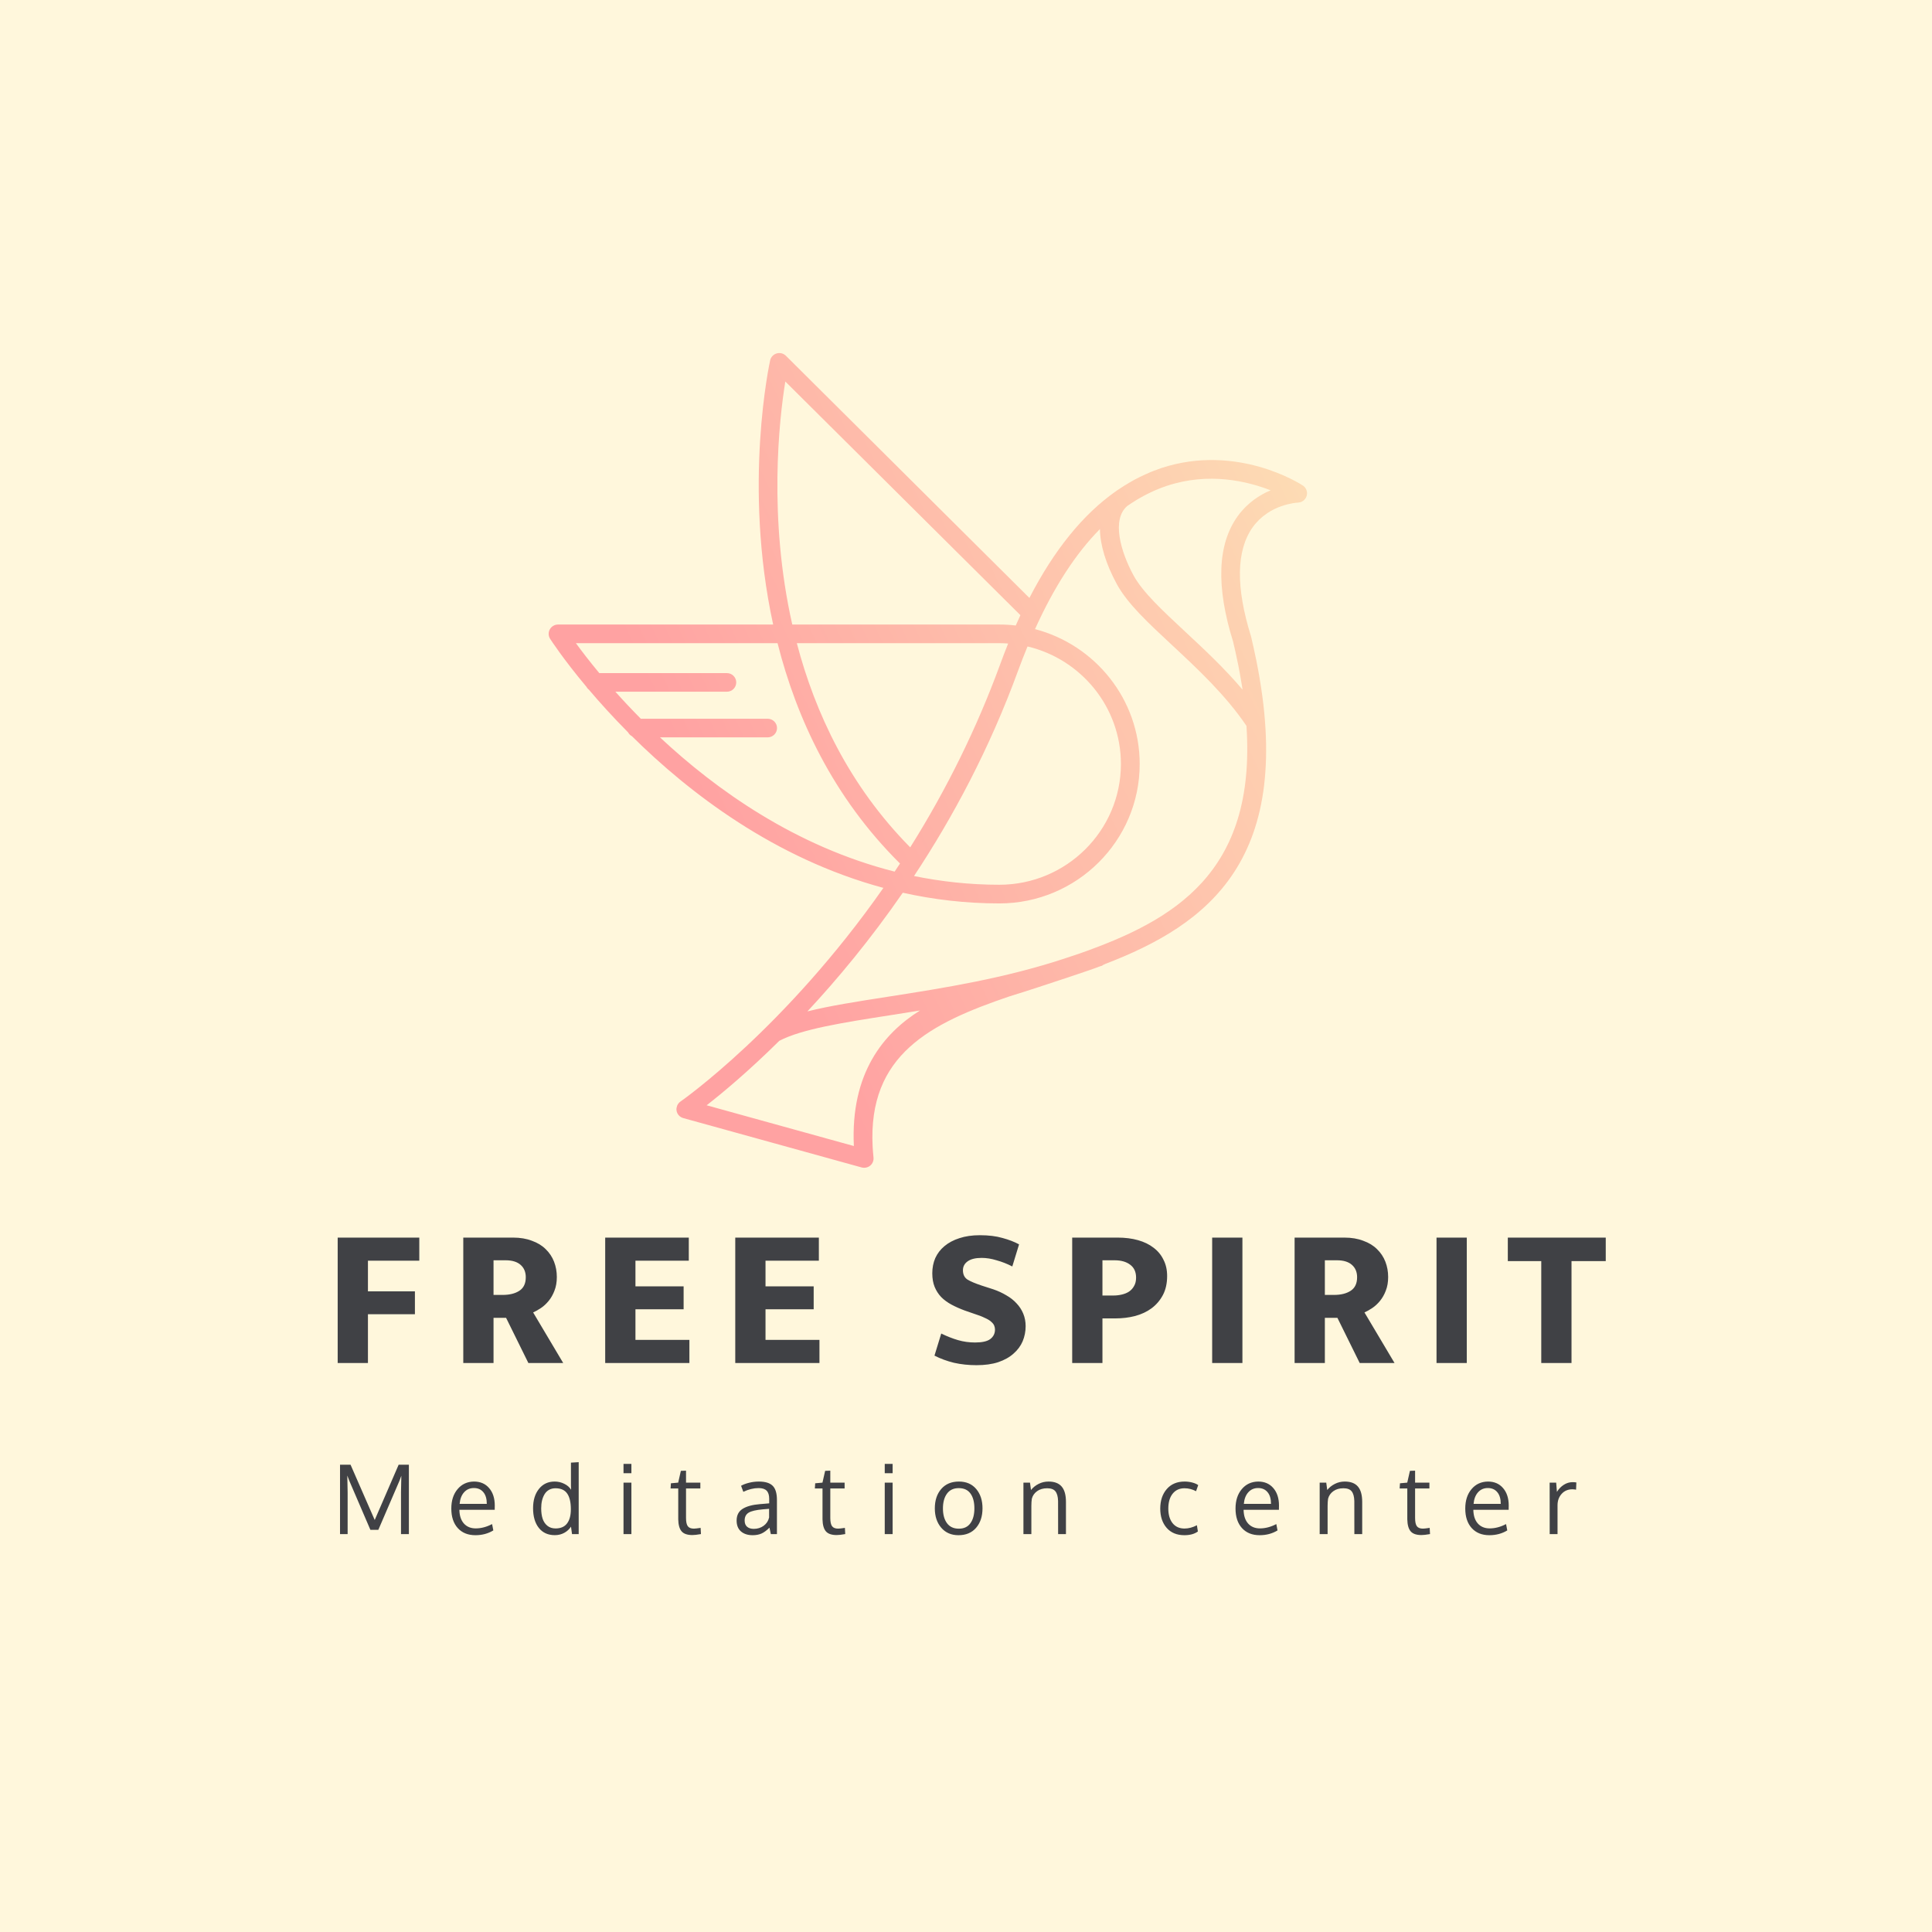 <svg width="1200" height="1200" viewBox="0 0 1200 1200" fill="none" xmlns="http://www.w3.org/2000/svg">
<rect width="1200" height="1200" fill="#FFF7DC"/>
<path d="M260.431 768.693V783.034H228.534V802.073H257.711V816.291H228.534V846.58H209.743V768.693H260.431ZM287.75 768.693H318.658C323.108 768.693 327.023 769.353 330.402 770.671C333.864 771.908 336.708 773.639 338.933 775.864C341.241 778.089 342.971 780.685 344.125 783.653C345.279 786.62 345.856 789.793 345.856 793.172C345.856 796.386 345.362 799.23 344.373 801.702C343.466 804.093 342.271 806.194 340.787 808.008C339.304 809.821 337.697 811.304 335.966 812.458C334.235 813.612 332.628 814.519 331.144 815.178L349.812 846.58H328.177L314.331 818.516H306.542V846.58H287.75V768.693ZM306.542 804.299H312.229C316.515 804.299 319.976 803.433 322.614 801.702C325.251 799.972 326.57 797.169 326.57 793.296C326.57 790.081 325.498 787.526 323.356 785.631C321.213 783.735 318.122 782.787 314.083 782.787H306.542V804.299ZM375.899 768.693H427.824V783.034H394.691V798.983H424.609V813.2H394.691V832.239H428.195V846.58H375.899V768.693ZM456.683 768.693H508.608V783.034H475.475V798.983H505.394V813.2H475.475V832.239H508.979V846.58H456.683V768.693ZM608.607 767.21C614.047 767.21 618.745 767.787 622.701 768.941C626.657 770.012 630.077 771.331 632.962 772.897L628.759 786.62C625.544 784.971 622.289 783.694 618.992 782.787C615.778 781.798 612.687 781.304 609.72 781.304C605.928 781.304 603.044 782.004 601.066 783.405C599.088 784.806 598.099 786.661 598.099 788.969C598.099 791.606 599.046 793.543 600.942 794.779C602.838 795.933 605.764 797.169 609.72 798.488L617.014 800.837C619.899 801.826 622.577 803.062 625.05 804.546C627.522 805.947 629.624 807.595 631.355 809.491C633.168 811.387 634.569 813.53 635.558 815.92C636.547 818.31 637.042 820.906 637.042 823.709C637.042 827.005 636.424 830.137 635.187 833.104C633.951 835.989 632.055 838.544 629.5 840.769C627.028 842.995 623.855 844.767 619.981 846.086C616.19 847.322 611.698 847.94 606.505 847.94C601.643 847.94 596.986 847.445 592.535 846.456C588.167 845.385 584.128 843.901 580.419 842.006L584.623 828.283C588.167 830.014 591.629 831.374 595.008 832.363C598.387 833.352 601.931 833.846 605.64 833.846C610.008 833.846 613.14 833.146 615.036 831.745C617.014 830.261 618.003 828.283 618.003 825.81C618.003 824.986 617.838 824.162 617.508 823.338C617.179 822.513 616.519 821.689 615.53 820.865C614.624 820.041 613.305 819.258 611.574 818.516C609.926 817.692 607.783 816.868 605.145 816.044L599.088 813.942C596.203 812.87 593.524 811.675 591.052 810.357C588.579 809.038 586.436 807.472 584.623 805.659C582.892 803.845 581.532 801.744 580.543 799.354C579.554 796.963 579.06 794.12 579.06 790.823C579.06 787.444 579.678 784.312 580.914 781.427C582.233 778.543 584.128 776.07 586.601 774.009C589.156 771.866 592.247 770.218 595.873 769.064C599.582 767.828 603.827 767.21 608.607 767.21ZM665.956 768.693H694.143C698.841 768.693 703.086 769.229 706.877 770.301C710.669 771.372 713.883 772.938 716.52 774.998C719.24 777.059 721.301 779.573 722.702 782.54C724.185 785.425 724.927 788.763 724.927 792.554C724.927 797.087 724.062 801.002 722.331 804.299C720.6 807.595 718.251 810.357 715.284 812.582C712.399 814.725 708.979 816.332 705.023 817.403C701.149 818.392 697.028 818.887 692.66 818.887H684.748V846.58H665.956V768.693ZM684.748 804.67H691.547C693.36 804.67 695.132 804.464 696.863 804.051C698.594 803.639 700.078 803.021 701.314 802.197C702.633 801.29 703.663 800.136 704.405 798.735C705.229 797.334 705.641 795.603 705.641 793.543C705.641 789.999 704.405 787.32 701.932 785.507C699.542 783.694 696.328 782.787 692.289 782.787H684.748V804.67ZM771.689 768.693V846.58H752.897V768.693H771.689ZM804.102 768.693H835.01C839.46 768.693 843.375 769.353 846.755 770.671C850.216 771.908 853.06 773.639 855.285 775.864C857.593 778.089 859.324 780.685 860.478 783.653C861.631 786.62 862.208 789.793 862.208 793.172C862.208 796.386 861.714 799.23 860.725 801.702C859.818 804.093 858.623 806.194 857.14 808.008C855.656 809.821 854.049 811.304 852.318 812.458C850.587 813.612 848.98 814.519 847.496 815.178L866.165 846.58H844.529L830.683 818.516H822.894V846.58H804.102V768.693ZM822.894 804.299H828.581C832.867 804.299 836.329 803.433 838.966 801.702C841.603 799.972 842.922 797.169 842.922 793.296C842.922 790.081 841.851 787.526 839.708 785.631C837.565 783.735 834.474 782.787 830.436 782.787H822.894V804.299ZM911.043 768.693V846.58H892.251V768.693H911.043ZM997.359 768.693V783.282H976.095V846.58H957.303V783.282H936.533V768.693H997.359Z" fill="#404145"/>
<path d="M230.061 950.217L216.825 919.431L215.717 916.487L215.922 927.04V952.87H211.199V909.752H217.729L232.743 944.095L247.611 909.752H253.967V952.87H249.069V926.923L249.273 916.603L248.194 919.548L234.988 950.217H230.061ZM300.201 926.807C298.782 925.097 296.829 924.241 294.341 924.241C291.853 924.241 289.822 925.126 288.248 926.894C286.674 928.644 285.75 931.044 285.478 934.095H302.358C302.358 930.927 301.639 928.498 300.201 926.807ZM295.303 953.541C290.658 953.541 286.994 952.064 284.312 949.109C281.649 946.155 280.318 942.112 280.318 936.981C280.318 932.025 281.611 928.012 284.196 924.941C286.78 921.851 290.182 920.276 294.399 920.218C298.364 920.218 301.503 921.579 303.816 924.3C306.148 927.001 307.314 930.616 307.314 935.145C307.314 935.378 307.305 935.806 307.285 936.428C307.285 937.049 307.285 937.497 307.285 937.769H285.332C285.391 941.403 286.324 944.241 288.131 946.281C289.958 948.303 292.407 949.313 295.478 949.313C298.86 949.313 302.251 948.419 305.652 946.631L306.41 950.567C303.165 952.549 299.462 953.541 295.303 953.541ZM345.065 949.343C348.271 949.343 350.652 948.312 352.207 946.252C353.781 944.192 354.569 941.248 354.569 937.419C354.569 933.104 353.811 929.858 352.295 927.681C350.798 925.485 348.369 924.387 345.006 924.387C343.51 924.387 342.188 924.708 341.041 925.349C339.895 925.991 338.971 926.885 338.272 928.031C337.572 929.178 337.038 930.5 336.668 931.996C336.318 933.473 336.144 935.096 336.144 936.865C336.144 939.353 336.445 941.51 337.047 943.337C337.669 945.164 338.66 946.622 340.021 947.71C341.381 948.798 343.063 949.343 345.065 949.343ZM354.656 948.235C353.607 949.848 352.207 951.131 350.458 952.083C348.709 953.035 346.755 953.511 344.598 953.511C340.381 953.511 337.076 952.015 334.686 949.022C332.295 946.009 331.1 941.918 331.1 936.748C331.1 931.812 332.315 927.827 334.744 924.795C337.174 921.744 340.429 920.218 344.511 920.218C346.629 920.218 348.621 920.685 350.487 921.618C352.372 922.531 353.781 923.765 354.714 925.32L354.627 922.55V908.469L359.437 908.178V952.87H355.297L354.656 948.235ZM392.173 920.889V952.87H387.275V920.889H392.173ZM392.173 909.256V915.029H387.275V909.256H392.173ZM430.069 953.453C426.921 953.453 424.685 952.685 423.364 951.15C422.042 949.615 421.343 947.137 421.265 943.716V924.504H416.513L416.717 921.297L421.236 920.889L422.897 913.571L426.104 913.455V920.889H434.996V924.504H426.104V942.841C426.104 945.271 426.474 946.981 427.212 947.972C427.951 948.964 429.214 949.459 431.002 949.459C431.643 949.459 433.033 949.304 435.171 948.993L435.375 952.841C433.062 953.249 431.294 953.453 430.069 953.453ZM468.198 949.605C470.511 949.605 472.542 948.973 474.292 947.71C476.06 946.427 477.197 944.707 477.702 942.55V937.156C477.605 937.156 477.013 937.205 475.924 937.302C474.855 937.399 474.155 937.458 473.825 937.477C469.608 937.846 466.663 938.536 464.992 939.547C463.34 940.558 462.514 942.18 462.514 944.416C462.514 946.126 463.019 947.418 464.029 948.293C465.04 949.168 466.43 949.605 468.198 949.605ZM478.781 952.87C478.49 951.626 478.208 950.285 477.936 948.847C476.167 950.616 474.505 951.84 472.95 952.52C471.396 953.201 469.569 953.541 467.47 953.541C464.477 953.541 462.066 952.763 460.24 951.208C458.432 949.634 457.528 947.38 457.528 944.445C457.528 941.18 458.762 938.76 461.231 937.186C463.719 935.611 467.295 934.63 471.959 934.241C472.601 934.183 473.563 934.105 474.845 934.008C476.148 933.891 477.119 933.804 477.761 933.745V930.918C477.761 928.663 477.236 926.992 476.186 925.903C475.137 924.815 473.485 924.271 471.23 924.271C468.082 924.271 464.904 925.048 461.697 926.603C461.6 926.37 461.347 925.699 460.939 924.591C460.531 923.464 460.317 922.881 460.298 922.842C461.717 922.045 463.398 921.413 465.341 920.947C467.304 920.461 469.297 920.218 471.318 920.218C475.302 920.218 478.169 921.093 479.918 922.842C481.687 924.572 482.571 927.526 482.571 931.705V952.87H478.781ZM519.68 953.453C516.531 953.453 514.296 952.685 512.975 951.15C511.653 949.615 510.953 947.137 510.876 943.716V924.504H506.124L506.328 921.297L510.847 920.889L512.508 913.571L515.715 913.455V920.889H524.607V924.504H515.715V942.841C515.715 945.271 516.084 946.981 516.823 947.972C517.562 948.964 518.825 949.459 520.613 949.459C521.254 949.459 522.644 949.304 524.782 948.993L524.986 952.841C522.673 953.249 520.904 953.453 519.68 953.453ZM554.428 920.889V952.87H549.53V920.889H554.428ZM554.428 909.256V915.029H549.53V909.256H554.428ZM585.677 936.952C585.677 940.742 586.512 943.784 588.184 946.077C589.875 948.351 592.333 949.488 595.56 949.488C598.747 949.488 601.147 948.351 602.761 946.077C604.393 943.803 605.209 940.742 605.209 936.894C605.209 932.987 604.403 929.917 602.79 927.681C601.196 925.427 598.757 924.3 595.472 924.3C592.285 924.3 589.855 925.446 588.184 927.74C586.512 930.033 585.677 933.104 585.677 936.952ZM610.253 936.865C610.253 941.821 608.931 945.844 606.288 948.934C603.645 952.005 599.991 953.541 595.326 953.541C590.837 953.541 587.261 951.986 584.598 948.876C581.955 945.766 580.633 941.772 580.633 936.894C580.633 931.918 581.964 927.895 584.627 924.824C587.29 921.754 590.944 920.218 595.589 920.218C600.156 920.218 603.742 921.763 606.346 924.854C608.951 927.924 610.253 931.928 610.253 936.865ZM635.671 952.87V920.889H639.753L640.365 925.466C641.628 923.892 643.203 922.628 645.088 921.676C646.993 920.704 649.043 920.218 651.239 920.218C654.932 920.218 657.663 921.258 659.431 923.338C661.2 925.398 662.084 928.576 662.084 932.871V952.87H657.216C657.216 940.043 657.206 933.172 657.187 932.259C657.109 929.538 656.555 927.545 655.525 926.282C654.514 925.019 652.814 924.387 650.423 924.387C647.916 924.387 645.826 924.99 644.155 926.195C642.484 927.4 641.395 928.964 640.89 930.888C640.695 932.191 640.598 933.687 640.598 935.378V952.87H635.671ZM735.661 953.541C730.957 953.541 727.274 952.015 724.612 948.964C721.968 945.912 720.647 941.918 720.647 936.981C720.666 932.006 722.017 927.973 724.699 924.883C727.401 921.773 731.094 920.218 735.778 920.218C737.43 920.218 739.023 920.422 740.559 920.83C742.114 921.239 743.338 921.773 744.232 922.434L742.891 926.224C740.617 924.999 738.217 924.387 735.69 924.387C732.6 924.387 730.151 925.514 728.343 927.769C726.555 930.023 725.661 933.104 725.661 937.011C725.661 940.82 726.546 943.842 728.314 946.077C730.102 948.293 732.571 949.401 735.719 949.401C738.226 949.401 740.792 948.721 743.416 947.36L744.028 951.238C741.909 952.773 739.12 953.541 735.661 953.541ZM787.288 926.807C785.869 925.097 783.916 924.241 781.428 924.241C778.941 924.241 776.91 925.126 775.335 926.894C773.761 928.644 772.838 931.044 772.566 934.095H789.446C789.446 930.927 788.726 928.498 787.288 926.807ZM782.39 953.541C777.745 953.541 774.082 952.064 771.4 949.109C768.737 946.155 767.405 942.112 767.405 936.981C767.405 932.025 768.698 928.012 771.283 924.941C773.868 921.851 777.269 920.276 781.487 920.218C785.452 920.218 788.59 921.579 790.903 924.3C793.235 927.001 794.402 930.616 794.402 935.145C794.402 935.378 794.392 935.806 794.372 936.428C794.372 937.049 794.372 937.497 794.372 937.769H772.42C772.478 941.403 773.411 944.241 775.219 946.281C777.046 948.303 779.494 949.313 782.565 949.313C785.947 949.313 789.339 948.419 792.74 946.631L793.498 950.567C790.252 952.549 786.55 953.541 782.39 953.541ZM819.674 952.87V920.889H823.756L824.368 925.466C825.631 923.892 827.206 922.628 829.091 921.676C830.996 920.704 833.046 920.218 835.242 920.218C838.935 920.218 841.666 921.258 843.434 923.338C845.203 925.398 846.087 928.576 846.087 932.871V952.87H841.219C841.219 940.043 841.209 933.172 841.19 932.259C841.112 929.538 840.558 927.545 839.528 926.282C838.517 925.019 836.817 924.387 834.426 924.387C831.919 924.387 829.829 924.99 828.158 926.195C826.487 927.4 825.398 928.964 824.893 930.888C824.698 932.191 824.601 933.687 824.601 935.378V952.87H819.674ZM882.905 953.453C879.756 953.453 877.521 952.685 876.199 951.15C874.878 949.615 874.178 947.137 874.1 943.716V924.504H869.348L869.552 921.297L874.071 920.889L875.733 913.571L878.94 913.455V920.889H887.832V924.504H878.94V942.841C878.94 945.271 879.309 946.981 880.048 947.972C880.786 948.964 882.05 949.459 883.838 949.459C884.479 949.459 885.869 949.304 888.007 948.993L888.211 952.841C885.898 953.249 884.129 953.453 882.905 953.453ZM929.984 926.807C928.565 925.097 926.612 924.241 924.124 924.241C921.636 924.241 919.605 925.126 918.031 926.894C916.457 928.644 915.534 931.044 915.262 934.095H932.141C932.141 930.927 931.422 928.498 929.984 926.807ZM925.086 953.541C920.441 953.541 916.778 952.064 914.095 949.109C911.433 946.155 910.101 942.112 910.101 936.981C910.101 932.025 911.394 928.012 913.979 924.941C916.564 921.851 919.965 920.276 924.183 920.218C928.147 920.218 931.286 921.579 933.599 924.3C935.931 927.001 937.098 930.616 937.098 935.145C937.098 935.378 937.088 935.806 937.068 936.428C937.068 937.049 937.068 937.497 937.068 937.769H915.116C915.174 941.403 916.107 944.241 917.915 946.281C919.742 948.303 922.19 949.313 925.261 949.313C928.643 949.313 932.035 948.419 935.436 946.631L936.194 950.567C932.948 952.549 929.246 953.541 925.086 953.541ZM976.714 920.597C977.588 920.597 978.385 920.655 979.104 920.772L978.929 925.262C978.035 925.106 977.258 925.029 976.597 925.029C973.876 925.029 971.66 925.981 969.95 927.886C968.259 929.771 967.414 932.113 967.414 934.912V952.87H962.545C962.526 933.24 962.516 922.58 962.516 920.889H966.568L967.035 926.632C968.143 924.824 969.552 923.367 971.262 922.259C972.972 921.151 974.79 920.597 976.714 920.597Z" fill="#404145"/>
<path d="M809.201 301.552C807.539 300.462 768.249 275.254 721.215 290.749C720.45 291.013 719.686 291.344 718.921 291.608C717.492 292.104 716.063 292.632 714.633 293.227C713.536 293.689 712.439 294.185 711.343 294.681C710.246 295.176 709.149 295.672 708.052 296.233C706.922 296.795 705.825 297.324 704.728 297.918C703.697 298.48 702.634 299.075 701.603 299.702C699.376 300.991 697.216 302.345 695.055 303.799C694.49 304.162 693.925 304.526 693.36 304.922C693.26 304.988 693.16 305.054 693.061 305.154C672.684 319.459 654.735 341.594 639.378 371.394L488.136 220.973C486.64 219.487 484.446 218.925 482.418 219.52C480.391 220.114 478.828 221.733 478.363 223.781C478.097 224.971 461.344 301.255 480.224 387.913H346.599C344.472 387.913 342.544 389.07 341.514 390.887C340.483 392.737 340.55 394.983 341.68 396.767C341.946 397.197 349.691 409.19 364.183 426.501C364.582 427.261 365.147 427.922 365.812 428.418C372.56 436.38 380.704 445.399 390.111 454.881C390.642 455.905 391.473 456.731 392.504 457.259C428.004 492.445 481.155 533.279 548.699 551.483C487.803 638.505 423.617 683.535 422.686 684.163C421.755 684.791 421.057 685.683 420.625 686.674C420.525 686.905 420.492 687.136 420.426 687.368C420.359 687.665 420.226 687.929 420.193 688.227C420.126 688.755 420.126 689.317 420.226 689.879C420.592 692.092 422.221 693.876 424.414 694.471L535.203 725.13C535.702 725.262 536.234 725.328 536.766 725.328C538.129 725.328 539.458 724.866 540.522 723.974C541.984 722.751 542.749 720.868 542.55 718.952C542.317 716.705 542.151 714.525 542.018 712.377C538.96 655.057 577.884 635.564 627.046 618.847C636.419 616.006 652.94 610.555 662.048 607.515C672.718 603.947 679.033 601.833 682.823 600.346C684.252 599.884 684.651 599.751 684.75 599.751L684.717 599.586C685.449 599.256 686.014 598.992 686.479 598.727C749.934 574.345 805.379 533.94 780.216 409.652C780.183 409.553 780.183 409.487 780.149 409.388C779.252 404.895 778.222 400.335 777.125 395.611C777.091 395.479 777.058 395.347 777.025 395.248C767.485 364.655 767.851 341.825 778.089 327.454C778.72 326.562 779.418 325.703 780.116 324.91C780.316 324.679 780.515 324.481 780.715 324.282C781.213 323.721 781.712 323.159 782.244 322.664C782.509 322.399 782.809 322.168 783.108 321.904C783.573 321.474 784.039 321.045 784.504 320.681C784.87 320.384 785.235 320.153 785.601 319.888C786 319.591 786.432 319.261 786.831 318.963C787.23 318.699 787.628 318.468 788.027 318.203C788.393 317.972 788.792 317.708 789.157 317.477C789.623 317.212 790.121 316.948 790.587 316.717C790.886 316.552 791.185 316.386 791.451 316.254C792.083 315.957 792.681 315.693 793.279 315.428C793.412 315.362 793.578 315.296 793.711 315.23C794.376 314.933 795.041 314.701 795.706 314.47C795.772 314.437 795.839 314.404 795.905 314.404C801.224 312.521 805.379 312.224 806.043 312.191C806.077 312.191 806.143 312.191 806.143 312.191H806.176C806.476 312.191 806.775 312.091 807.074 312.025C807.373 311.959 807.705 311.959 807.971 311.86C808.37 311.728 808.703 311.497 809.035 311.266C809.201 311.166 809.401 311.1 809.534 311.001C809.933 310.704 810.265 310.307 810.597 309.878C810.664 309.812 810.73 309.746 810.797 309.68C811.129 309.184 811.395 308.623 811.595 308.028C811.761 307.433 811.827 306.805 811.827 306.211C811.727 304.295 810.797 302.577 809.201 301.552ZM786.664 305.682C786.166 305.913 785.7 306.178 785.202 306.442C784.803 306.64 784.404 306.838 784.039 307.07C783.54 307.334 783.041 307.664 782.543 307.962C782.144 308.193 781.745 308.424 781.379 308.656C780.881 308.986 780.349 309.349 779.85 309.713C779.485 309.977 779.086 310.208 778.72 310.506C778.155 310.902 777.623 311.365 777.058 311.827C776.726 312.091 776.393 312.323 776.094 312.62C775.496 313.116 774.931 313.677 774.366 314.206C774.1 314.47 773.801 314.701 773.535 314.966C772.87 315.627 772.238 316.32 771.607 317.047C771.441 317.245 771.241 317.411 771.075 317.642C770.277 318.567 769.479 319.591 768.748 320.615C756.183 338.059 755.219 364.258 765.889 398.485C766.92 402.747 767.817 406.877 768.648 410.941C768.781 411.634 768.948 412.328 769.081 412.989C769.812 416.656 770.443 420.224 771.042 423.759C771.208 424.783 771.374 425.808 771.54 426.799C771.64 427.327 771.673 427.823 771.773 428.351C760.438 414.938 747.74 403.144 736.14 392.34C721.946 379.125 709.681 367.727 704.03 357.353C696.052 342.651 690.302 322.664 700.174 314.272C700.872 313.776 701.57 313.314 702.268 312.851C703.365 312.125 704.495 311.398 705.592 310.737C707.188 309.779 708.75 308.854 710.379 307.995C710.811 307.764 711.243 307.532 711.708 307.301C713.669 306.31 715.597 305.352 717.592 304.493C717.725 304.427 717.858 304.394 717.991 304.328C720.251 303.369 722.511 302.511 724.805 301.751C750.965 293.095 774.931 298.942 789.224 304.559C788.792 304.757 788.326 304.955 787.894 305.154C787.429 305.319 787.03 305.484 786.664 305.682ZM565.352 526.308C527.525 488.051 506.318 442.921 494.917 399.476H620.73C622.558 399.476 624.387 399.576 626.182 399.708C624.52 403.87 622.857 408.099 621.295 412.427C606.902 451.808 588.088 490.099 565.352 526.308ZM632.431 416.359C634.292 411.238 636.253 406.348 638.214 401.525C671.421 409.388 696.218 439.122 696.218 474.505C696.218 515.902 662.347 549.534 620.697 549.534C602.215 549.534 584.532 547.552 567.712 544.116C591.678 507.939 614.581 465.288 632.431 416.359ZM487.77 236.964L633.793 382.099C632.796 384.213 631.832 386.36 630.902 388.508C627.578 388.111 624.187 387.913 620.73 387.913H492.091C477.1 321.474 483.947 260.751 487.77 236.964ZM409.922 457.986H476.801C480.025 457.986 482.618 455.409 482.618 452.205C482.618 449 480.025 446.423 476.801 446.423H398.022C392.238 440.575 386.953 434.959 382.233 429.64H451.472C454.696 429.64 457.289 427.063 457.289 423.858C457.289 420.654 454.696 418.077 451.472 418.077H372.227C366.045 410.61 361.125 404.201 357.702 399.476H482.95C494.75 446.159 517.387 494.989 558.771 536.121C558.837 536.187 558.937 536.286 559.003 536.352C557.906 538.037 556.776 539.722 555.679 541.374C494.152 525.813 444.724 490.529 409.922 457.986ZM530.35 711.816L523.038 709.8L438.907 686.509C448.513 679.042 464.568 665.728 484.047 646.467C498.041 639.133 523.702 635.135 553.353 630.51C559.136 629.618 565.186 628.66 571.435 627.635C548.865 641.709 528.19 666.455 530.35 711.816ZM670.557 592.252C668.396 592.979 665.903 593.805 663.011 594.763C624.254 607.747 585.629 613.759 551.558 619.079C532.212 622.085 515.326 624.728 501.498 628.197C520.179 608.143 540.655 583.563 560.732 554.49C579.679 558.719 599.689 561.13 620.73 561.13C668.795 561.13 707.886 522.278 707.886 474.538C707.886 434.397 680.23 400.534 642.868 390.754C654.668 364.622 668.13 343.841 683.188 328.61C683.321 338.522 686.845 350.217 693.725 362.871C700.274 374.929 713.171 386.922 728.096 400.798C743.652 415.268 761.236 431.655 774.199 450.85C780.349 542.563 728.661 571.768 670.557 592.252Z" fill="url(#paint0_linear)"/>
<defs>
<linearGradient id="paint0_linear" x1="461.303" y1="549.604" x2="865.958" y2="355.534" gradientUnits="userSpaceOnUse">
<stop stop-color="#FFA2A2"/>
<stop offset="1" stop-color="#FDDFB5"/>
</linearGradient>
</defs>
</svg>
